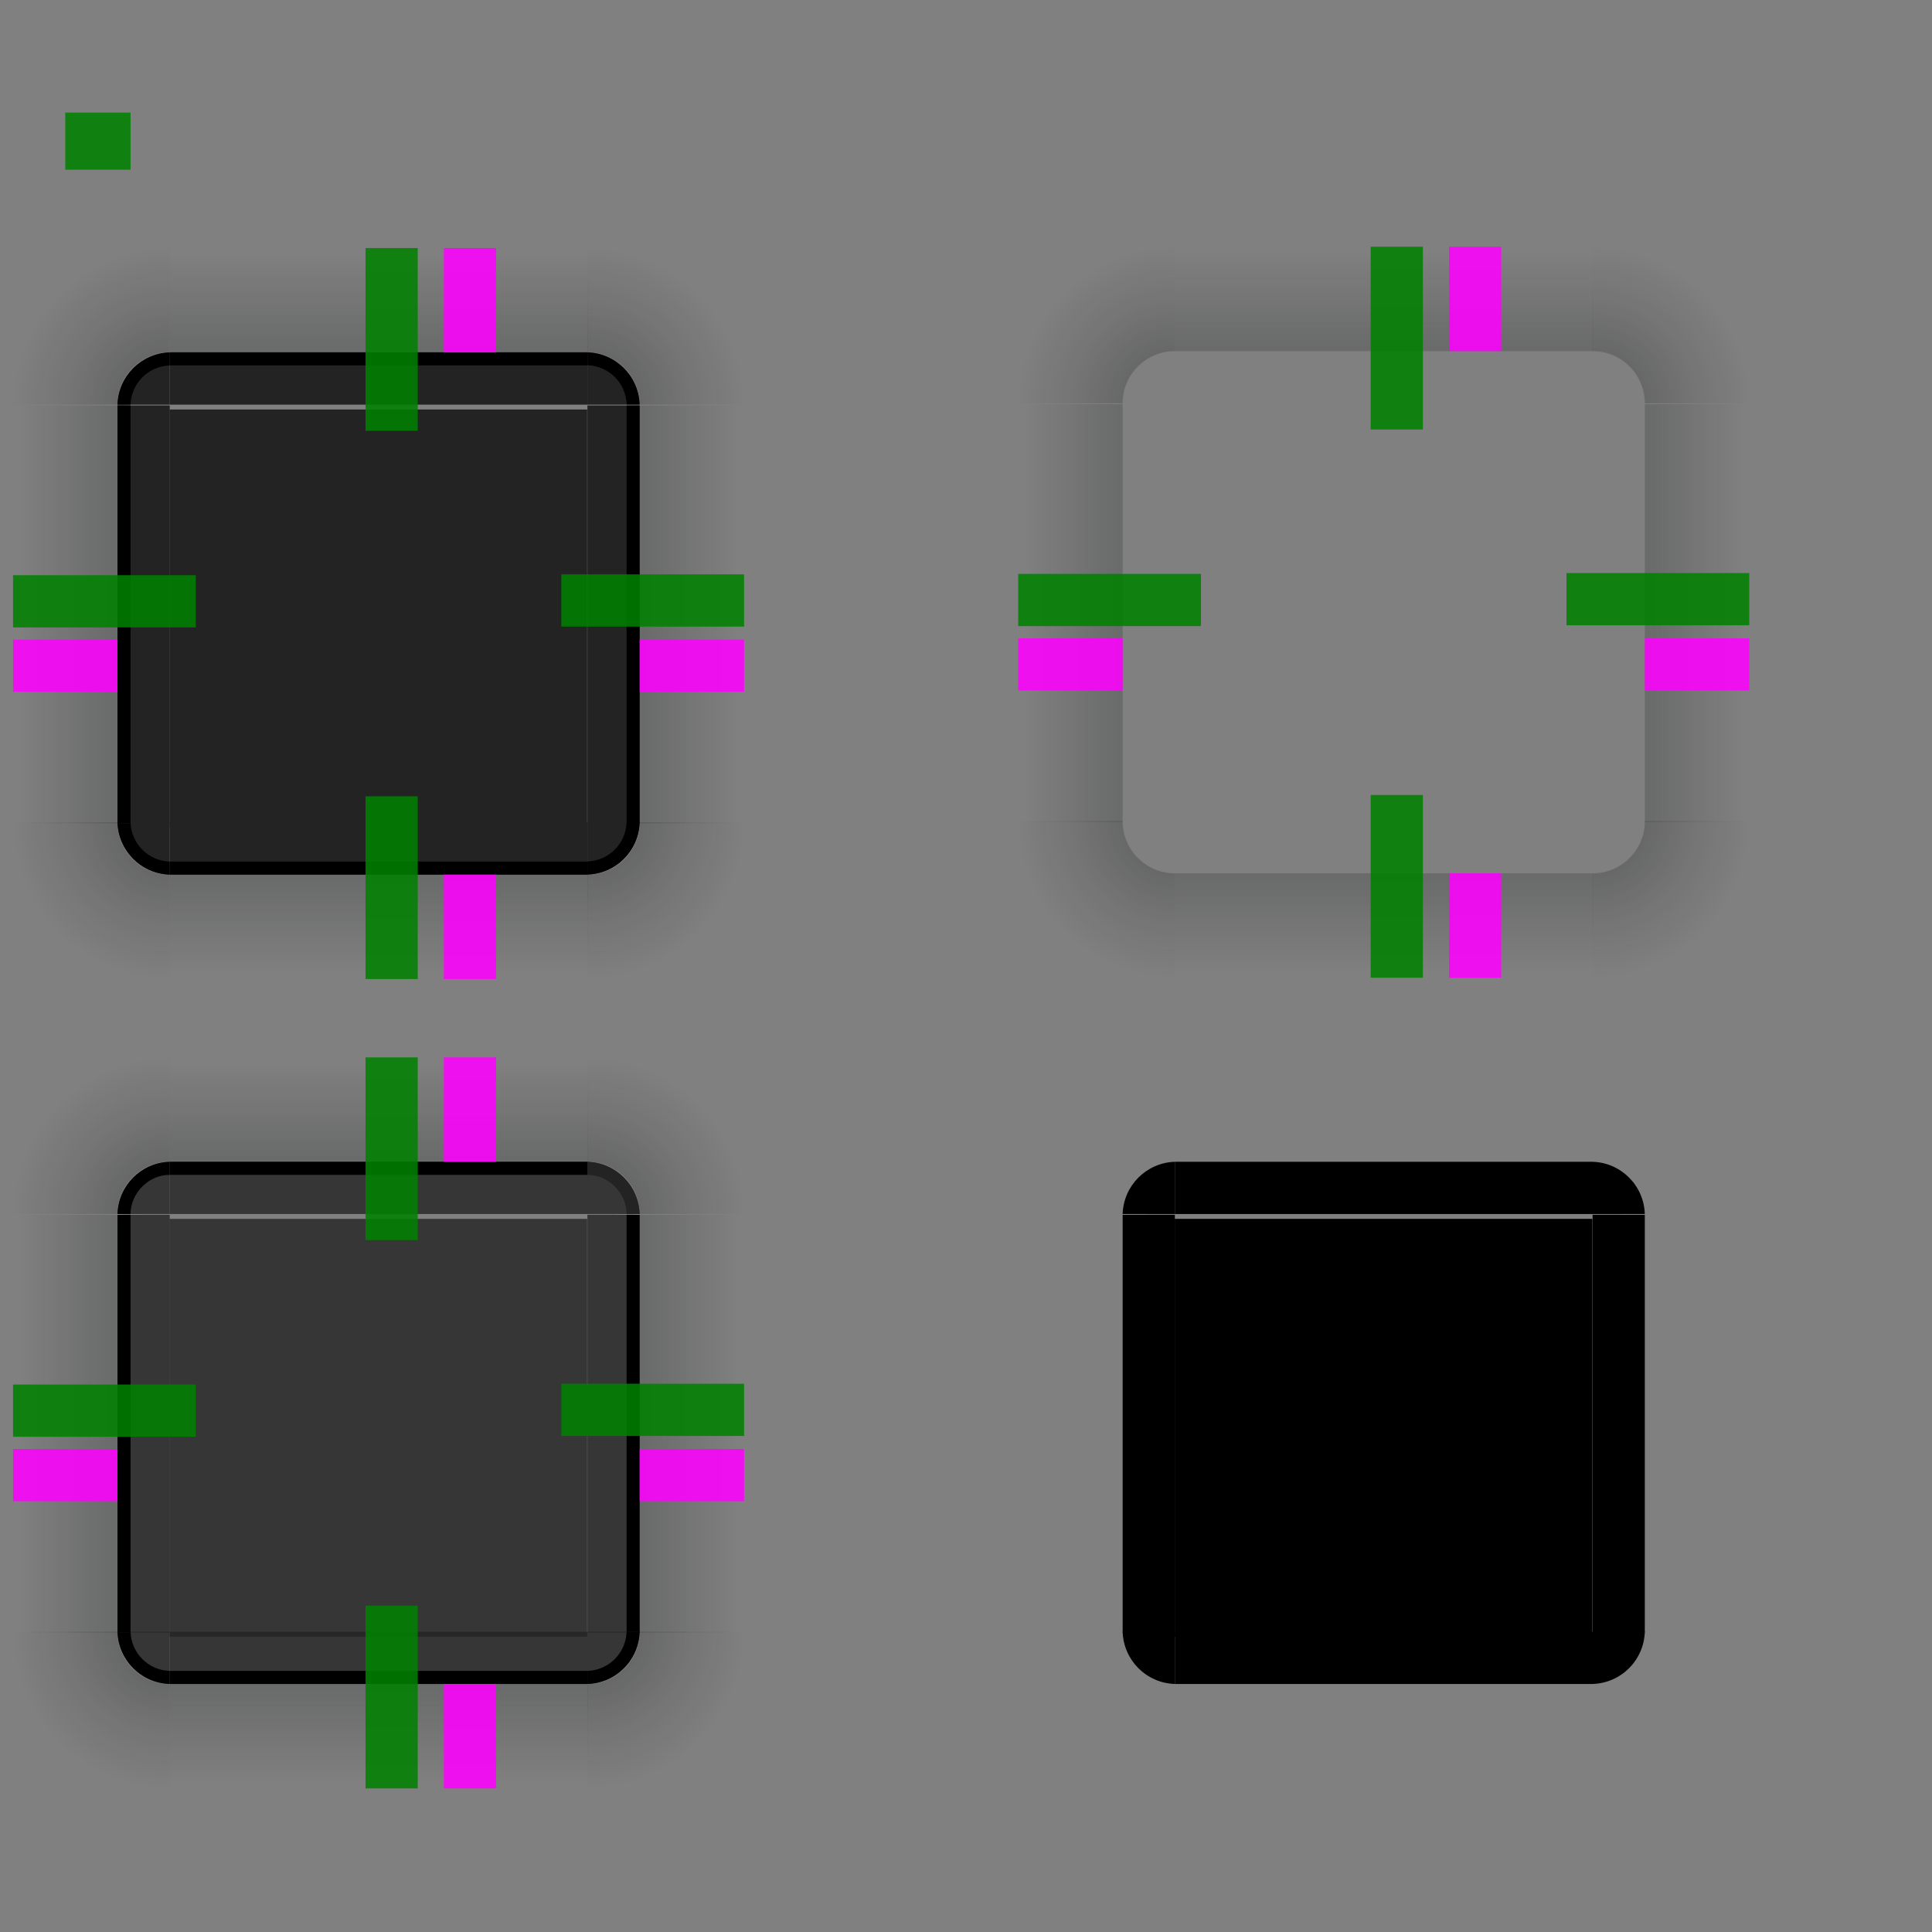 <?xml version="1.0" encoding="UTF-8" standalone="no"?>
<!-- Created with Inkscape (http://www.inkscape.org/) -->

<svg
   width="148"
   height="148"
   viewBox="0 0 148 148"
   version="1.1"
   id="svg4404"
   inkscape:version="1.2 (dc2aedaf03, 2022-05-15)"
   sodipodi:docname="background.svg"
   xmlns:inkscape="http://www.inkscape.org/namespaces/inkscape"
   xmlns:sodipodi="http://sodipodi.sourceforge.net/DTD/sodipodi-0.dtd"
   xmlns:xlink="http://www.w3.org/1999/xlink"
   xmlns="http://www.w3.org/2000/svg"
   xmlns:svg="http://www.w3.org/2000/svg">
  <rect x="0" y="0" width="148" height="148" fill="#808080" stroke="none"/>
  <sodipodi:namedview
     id="namedview4406"
     pagecolor="#ffffff"
     bordercolor="#000000"
     borderopacity="0.25"
     inkscape:showpageshadow="2"
     inkscape:pageopacity="0.0"
     inkscape:pagecheckerboard="0"
     inkscape:deskcolor="#d1d1d1"
     inkscape:document-units="px"
     showgrid="false"
     inkscape:zoom="16"
     inkscape:cx="28.46875"
     inkscape:cy="67.65625"
     inkscape:window-width="1920"
     inkscape:window-height="1006"
     inkscape:window-x="0"
     inkscape:window-y="0"
     inkscape:window-maximized="1"
     inkscape:current-layer="bottom" />
  <defs
     id="defs4401">
    <linearGradient
       gradientTransform="matrix(1.813,0,0,0.5,-86.626,10.5)"
       y2="225.513"
       x2="65"
       y1="233"
       x1="65"
       gradientUnits="userSpaceOnUse"
       id="linearGradient3908"
       xlink:href="#linearGradient3809-7"
       inkscape:collect="always" />
    <linearGradient
       id="linearGradient3809-7">
      <stop
         id="stop3811-0"
         offset="0"
         style="stop-color:#232629;stop-opacity:0.239;" />
      <stop
         style="stop-color:#111314;stop-opacity:0.098;"
         offset="0.5"
         id="stop3817-7" />
      <stop
         id="stop3815-7"
         offset="1"
         style="stop-color:#000000;stop-opacity:0;" />
    </linearGradient>
    <linearGradient
       gradientTransform="matrix(0.406,0,0,0.5,-162.313,-180.5)"
       y2="225.513"
       x2="65"
       y1="233"
       x1="65"
       gradientUnits="userSpaceOnUse"
       id="linearGradient3982"
       xlink:href="#linearGradient3809-7"
       inkscape:collect="always" />
    <linearGradient
       gradientTransform="matrix(1.813,0,0,0.5,-86.626,-260.5)"
       y2="225.513"
       x2="65"
       y1="233"
       x1="65"
       gradientUnits="userSpaceOnUse"
       id="linearGradient4019"
       xlink:href="#linearGradient3809-7"
       inkscape:collect="always" />
    <radialGradient
       r="6"
       fy="238"
       fx="50"
       cy="238"
       cx="50"
       gradientTransform="matrix(0,2,2,0,-418,-9.999)"
       gradientUnits="userSpaceOnUse"
       id="radialGradient4137"
       xlink:href="#linearGradient3828-4"
       inkscape:collect="always" />
    <linearGradient
       id="linearGradient3828-4">
      <stop
         id="stop3830-4"
         offset="0"
         style="stop-color:#232629;stop-opacity:0.239" />
      <stop
         style="stop-color:#1a1c1e;stop-opacity:0.239"
         offset="0.33"
         id="stop3836-3" />
      <stop
         style="stop-color:#111314;stop-opacity:0.098"
         offset="0.66"
         id="stop3832-8" />
      <stop
         id="stop3834-9"
         offset="1"
         style="stop-color:#000000;stop-opacity:0;" />
    </linearGradient>
    <radialGradient
       r="6"
       fy="238"
       fx="50"
       cy="238"
       cx="50"
       gradientTransform="rotate(-90,-27.5,206.5)"
       gradientUnits="userSpaceOnUse"
       id="radialGradient4057"
       xlink:href="#linearGradient3828-4"
       inkscape:collect="always" />
    <radialGradient
       r="6"
       fy="238"
       fx="50"
       cy="238"
       cx="50"
       gradientTransform="rotate(-90,-27.5,206.5)"
       gradientUnits="userSpaceOnUse"
       id="radialGradient4097"
       xlink:href="#linearGradient3828-4"
       inkscape:collect="always" />
    <linearGradient
       gradientTransform="matrix(0.406,0,0,0.5,-162.313,-180.5)"
       y2="225.513"
       x2="65"
       y1="233"
       x1="65"
       gradientUnits="userSpaceOnUse"
       id="linearGradient3945"
       xlink:href="#linearGradient3809-7"
       inkscape:collect="always" />
    <radialGradient
       r="6"
       fy="238"
       fx="50"
       cy="238"
       cx="50"
       gradientTransform="matrix(0,2,2,0,-418,-9.999)"
       gradientUnits="userSpaceOnUse"
       id="radialGradient4177"
       xlink:href="#linearGradient3828-4"
       inkscape:collect="always" />
    <radialGradient
       inkscape:collect="always"
       xlink:href="#linearGradient3828-4"
       id="radialGradient1024"
       gradientUnits="userSpaceOnUse"
       gradientTransform="matrix(0,2,2,0,-418,-9.999)"
       cx="50"
       cy="238"
       fx="50"
       fy="238"
       r="6" />
    <radialGradient
       inkscape:collect="always"
       xlink:href="#linearGradient3828-4"
       id="radialGradient1026"
       gradientUnits="userSpaceOnUse"
       gradientTransform="rotate(-90,-27.5,206.5)"
       cx="50"
       cy="238"
       fx="50"
       fy="238"
       r="6" />
    <radialGradient
       inkscape:collect="always"
       xlink:href="#linearGradient3828-4"
       id="radialGradient1028"
       gradientUnits="userSpaceOnUse"
       gradientTransform="rotate(-90,-27.5,206.5)"
       cx="50"
       cy="238"
       fx="50"
       fy="238"
       r="6" />
    <radialGradient
       inkscape:collect="always"
       xlink:href="#linearGradient3828-4"
       id="radialGradient1032"
       gradientUnits="userSpaceOnUse"
       gradientTransform="matrix(0,2,2,0,-418,-9.999)"
       cx="50"
       cy="238"
       fx="50"
       fy="238"
       r="6" />
    <radialGradient
       inkscape:collect="always"
       xlink:href="#linearGradient3828-4"
       id="radialGradient1078"
       gradientUnits="userSpaceOnUse"
       gradientTransform="matrix(0,2,2,0,-418,-9.999)"
       cx="50"
       cy="238"
       fx="50"
       fy="238"
       r="6" />
    <radialGradient
       inkscape:collect="always"
       xlink:href="#linearGradient3828-4"
       id="radialGradient1080"
       gradientUnits="userSpaceOnUse"
       gradientTransform="rotate(-90,-27.5,206.5)"
       cx="50"
       cy="238"
       fx="50"
       fy="238"
       r="6" />
    <radialGradient
       inkscape:collect="always"
       xlink:href="#linearGradient3828-4"
       id="radialGradient1082"
       gradientUnits="userSpaceOnUse"
       gradientTransform="rotate(-90,-27.5,206.5)"
       cx="50"
       cy="238"
       fx="50"
       fy="238"
       r="6" />
    <radialGradient
       inkscape:collect="always"
       xlink:href="#linearGradient3828-4"
       id="radialGradient1086"
       gradientUnits="userSpaceOnUse"
       gradientTransform="matrix(0,2,2,0,-418,-9.999)"
       cx="50"
       cy="238"
       fx="50"
       fy="238"
       r="6" />
    <linearGradient
       inkscape:collect="always"
       xlink:href="#linearGradient3809-7"
       id="linearGradient5270"
       gradientUnits="userSpaceOnUse"
       gradientTransform="matrix(1.813,0,0,0.5,-86.626,10.5)"
       x1="65"
       y1="233"
       x2="65"
       y2="225.513" />
    <linearGradient
       inkscape:collect="always"
       xlink:href="#linearGradient3809-7"
       id="linearGradient5272"
       gradientUnits="userSpaceOnUse"
       gradientTransform="matrix(0.406,0,0,0.5,-162.313,-180.5)"
       x1="65"
       y1="233"
       x2="65"
       y2="225.513" />
    <linearGradient
       inkscape:collect="always"
       xlink:href="#linearGradient3809-7"
       id="linearGradient5274"
       gradientUnits="userSpaceOnUse"
       gradientTransform="matrix(1.813,0,0,0.5,-86.626,-260.5)"
       x1="65"
       y1="233"
       x2="65"
       y2="225.513" />
    <linearGradient
       inkscape:collect="always"
       xlink:href="#linearGradient3809-7"
       id="linearGradient5276"
       gradientUnits="userSpaceOnUse"
       gradientTransform="matrix(0.406,0,0,0.5,-162.313,-180.5)"
       x1="65"
       y1="233"
       x2="65"
       y2="225.513" />
    <linearGradient
       inkscape:collect="always"
       xlink:href="#linearGradient3809-7"
       id="linearGradient5278"
       gradientUnits="userSpaceOnUse"
       gradientTransform="matrix(1.813,0,0,0.5,-86.626,10.5)"
       x1="65"
       y1="233"
       x2="65"
       y2="225.513" />
    <linearGradient
       inkscape:collect="always"
       xlink:href="#linearGradient3809-7"
       id="linearGradient5280"
       gradientUnits="userSpaceOnUse"
       gradientTransform="matrix(0.406,0,0,0.5,-162.313,-180.5)"
       x1="65"
       y1="233"
       x2="65"
       y2="225.513" />
    <linearGradient
       inkscape:collect="always"
       xlink:href="#linearGradient3809-7"
       id="linearGradient5282"
       gradientUnits="userSpaceOnUse"
       gradientTransform="matrix(1.813,0,0,0.5,-86.626,-260.5)"
       x1="65"
       y1="233"
       x2="65"
       y2="225.513" />
    <linearGradient
       inkscape:collect="always"
       xlink:href="#linearGradient3809-7"
       id="linearGradient5284"
       gradientUnits="userSpaceOnUse"
       gradientTransform="matrix(0.406,0,0,0.5,-162.313,-180.5)"
       x1="65"
       y1="233"
       x2="65"
       y2="225.513" />
  </defs>
  <rect
     y="8.625"
     x="5"
     height="4.375"
     width="5"
     id="hint-stretch-borders"
     style="opacity:0.875;fill:#008000;fill-opacity:1;stroke:none;stroke-width:0;stroke-miterlimit:4;stroke-dasharray:none;stroke-opacity:1" />
  <g
     id="top"
     transform="matrix(0.552,0,0,2,10.794,-227.001)">
    <path
       inkscape:connector-curvature="0"
       id="path2667"
       d="M 4,127 V 129 h 58 v -2 c -0.022,-6.7e-4 -0.041,0 -0.062,0 H 4.062 c -0.022,0 -0.041,-6.7e-4 -0.062,0 z"
       style="color:#232323;opacity:1;fill:currentColor;stroke-width:1"
       class="ColorScheme-Background" />
    <path
       d="m 3.999,126.995 v 0.5 H 61.999 v -0.5 c -0.022,-1.6e-4 -0.041,0 -0.062,0 H 4.062 c -0.022,0 -0.041,-1.6e-4 -0.062,0 z"
       style="opacity:1;fill:#000000;fill-opacity:1;fill-rule:nonzero;stroke:none;stroke-width:0.952"
       id="path7797" />
    <rect
       y="123"
       x="3.999"
       height="4"
       width="58"
       id="rect3800-4"
       style="fill:url(#linearGradient5270);fill-opacity:1;stroke:none" />
  </g>
  <g
     id="right"
     transform="matrix(2,0,0,2.462,-79,-286.539)">
    <path
       inkscape:connector-curvature="0"
       id="path2679"
       d="m 62,129 v 13 h 2 c 6.68e-4,-0.022 0,-0.041 0,-0.062 v -12.875 c 0,-0.022 6.68e-4,-0.041 0,-0.062 z"
       style="color:#232323;opacity:1;fill:currentColor;stroke-width:1"
       class="ColorScheme-Background" />
    <path
       d="m 63.5,129 v 13 h 0.5 c 1.68e-4,-0.022 0,-0.041 0,-0.062 v -12.875 c 0,-0.022 1.68e-4,-0.041 0,-0.062 z"
       style="opacity:1;fill:#000000;fill-opacity:1;fill-rule:nonzero;stroke:none;stroke-width:0.451"
       id="path9237" />
    <rect
       transform="matrix(0,-1,-1,0,0,0)"
       y="-68"
       x="-142"
       height="4"
       width="13"
       id="rect3862-6"
       style="fill:url(#linearGradient5272);fill-opacity:1;stroke:none" />
  </g>
  <g
     id="bottom"
     transform="matrix(0.552,0,0,2,10.794,-221.001)">
    <path
       inkscape:connector-curvature="0"
       id="path2691"
       d="M 4,142 V 144 c 0.022,6.7e-4 0.041,0 0.062,0 h 57.875 c 0.022,0 0.041,6.7e-4 0.062,0 v -2 z"
       style="color:#232323;opacity:1;fill:currentColor;stroke-width:1"
       class="ColorScheme-Background" />
    <path
       d="m 4,143.5 v 0.5 c 0.022,1.7e-4 0.041,0 0.062,0 h 57.875 c 0.022,0 0.041,1.7e-4 0.062,0 v -0.5 z"
       style="opacity:1;fill:#000000;fill-opacity:1;fill-rule:nonzero;stroke:none;stroke-width:0.952"
       id="path9265" />
    <rect
       transform="scale(1,-1)"
       style="fill:url(#linearGradient5274);fill-opacity:1;stroke:none"
       id="rect3880-4"
       width="58"
       height="4"
       x="3.999"
       y="-148" />
  </g>
  <g
     transform="translate(-45,-27.001)"
     id="bottomleft">
    <path
       inkscape:connector-curvature="0"
       id="path2697"
       d="m 54,90 c 0.067,2.183 1.817,3.933 4,4 v -4 z"
       style="color:#232323;opacity:1;fill:currentColor"
       class="ColorScheme-Background" />
    <path
       d="m 54,90 c 0.067,2.183 1.817,3.933 4,4 v -1 c -1.637,-0.05 -2.95,-1.363 -3,-3 z"
       style="opacity:1;fill:#000000;fill-opacity:1;fill-rule:nonzero;stroke:none"
       id="path9194" />
    <path
       inkscape:transform-center-y="5"
       inkscape:transform-center-x="5"
       inkscape:connector-curvature="0"
       id="shadow-bottomleft-9"
       d="M 46,102.001 V 90.001 h 8 c 0,2.209 1.791,4 4,4 v 8 z"
       style="fill:url(#radialGradient4137);fill-opacity:1;stroke:none"
       inkscape:label="#path3870" />
  </g>
  <g
     transform="matrix(0.744,0,0,2.464,-31.651,-13.344)"
     id="center">
    <g
       transform="matrix(0.344,0,0,0.812,3.584,-783.884)"
       id="toolbutton-pressed-center">
      <path
         inkscape:connector-curvature="0"
         id="path11378"
         d="m 164,987.723 v 16 h 125 v -16 z"
         style="color:#232323;opacity:1;fill:currentColor"
         class="ColorScheme-Background" />
    </g>
  </g>
  <g
     transform="matrix(-2,0,0,2,53,-227.001)"
     id="topright">
    <path
       inkscape:connector-curvature="0"
       style="color:#232323;opacity:1;fill:currentColor"
       d="m 4,127 c -1.091,0.034 -1.966,0.909 -2,2 h 2 z"
       id="path5336"
       class="ColorScheme-Background" />
    <path
       inkscape:connector-curvature="0"
       style="opacity:0.2;fill:#ffffff;fill-opacity:0.902;fill-rule:nonzero;stroke:none"
       d="m -12,12 c -2.183,0.067 -3.933,1.817 -4,4 h 1 c 0,-1.562 1.344,-3 3,-3 z"
       transform="matrix(0.5,0,0,0.5,10,121)"
       id="path5338"
       sodipodi:nodetypes="ccccc" />
    <path
       d="m 4,126.995 c -1.091,0.034 -1.966,0.909 -2,2 h 0.5 c 0.025,-0.819 0.681,-1.475 1.5,-1.5 z"
       style="color:#ffffff;fill:#000000;fill-opacity:1;stroke-width:0.25"
       id="path9138"
       sodipodi:nodetypes="ccccc" />
    <path
       inkscape:transform-center-y="-2.5"
       inkscape:transform-center-x="2.5"
       inkscape:connector-curvature="0"
       id="shadow-topright-0"
       d="m -2,123 v 6 h 4 c 0,-1.105 0.895,-2 2,-2 v -4 z"
       style="fill:url(#radialGradient4057);fill-opacity:1;stroke:none"
       inkscape:label="#path3838" />
  </g>
  <rect
     y="19"
     x="28"
     height="14"
     width="4"
     id="hint-top-margin"
     style="opacity:0.875;fill:#008000;fill-opacity:1;stroke:none" />
  <rect
     style="opacity:0.875;fill:#008000;fill-opacity:1;stroke:none"
     id="hint-bottom-margin"
     width="4"
     height="14"
     x="28"
     y="61" />
  <rect
     y="44"
     x="43"
     height="4"
     width="14"
     id="hint-right-margin"
     style="opacity:0.875;fill:#008000;fill-opacity:1;stroke:none" />
  <g
     id="topleft"
     transform="matrix(2,0,0,2,5,-227.001)">
    <path
       inkscape:connector-curvature="0"
       id="path4234"
       d="m 4,127 c -1.091,0.034 -1.966,0.909 -2,2 h 2 z"
       style="color:#232323;opacity:1;fill:currentColor"
       class="ColorScheme-Background"
       sodipodi:nodetypes="cccc" />
    <path
       id="path8285"
       style="color:#ffffff;fill:#000000;fill-opacity:1;stroke-width:0.5"
       d="m 4,127 c -1.091,0.034 -1.966,0.909 -2,2 h 0.5 c 0.025,-0.819 0.681,-1.475 1.5,-1.5 z"
       sodipodi:nodetypes="ccccc" />
    <path
       style="fill:url(#radialGradient4097);fill-opacity:1;stroke:none"
       d="m -2,123 v 6 h 4 c 0,-1.105 0.895,-2 2,-2 v -4 z"
       id="shadow-topleft-2"
       inkscape:connector-curvature="0"
       inkscape:transform-center-x="2.4999995"
       inkscape:transform-center-y="-2.5"
       inkscape:label="#rect3045" />
  </g>
  <g
     transform="matrix(-2,0,0,2.462,137.001,-286.539)"
     id="left">
    <path
       inkscape:connector-curvature="0"
       style="color:#232323;opacity:1;fill:currentColor;stroke-width:1"
       d="m 62,129 v 13 H 64 c 6.68e-4,-0.022 0,-0.041 0,-0.062 v -12.875 c 0,-0.022 6.68e-4,-0.041 0,-0.062 z"
       id="path4246"
       class="ColorScheme-Background" />
    <path
       d="m 64,128.996 v 13 h -0.5 c -1.67e-4,-0.022 0,-0.041 0,-0.062 v -12.875 c 0,-0.022 -1.67e-4,-0.041 0,-0.062 z"
       style="opacity:1;fill:#000000;fill-opacity:1;fill-rule:nonzero;stroke:none;stroke-width:0.451"
       id="path8384" />
    <rect
       transform="matrix(0,-1,-1,0,0,0)"
       style="fill:url(#linearGradient5276);fill-opacity:1;stroke:none"
       id="rect3844-2"
       width="13"
       height="4"
       x="-142"
       y="-68" />
  </g>
  <g
     transform="matrix(-1,0,0,1,103,-27.001)"
     id="bottomright">
    <path
       inkscape:connector-curvature="0"
       style="color:#232323;opacity:1;fill:currentColor"
       d="m 54,90 c 0.067,2.183 1.817,3.933 4,4 v -4 z"
       id="path4279"
       class="ColorScheme-Background" />
    <path
       d="m 58,93.991 c -2.183,-0.067 -3.933,-1.817 -4,-4 h 1 c 0.05,1.637 1.363,2.95 3,3 z"
       style="fill:#000000;fill-opacity:1;stroke-width:0.25"
       id="path9166" />
    <path
       style="fill:url(#radialGradient4177);fill-opacity:1;stroke:none"
       d="M 46,102.001 V 90.001 h 8 c 0,2.209 1.791,4 4,4 v 8 z"
       id="shadow-bottomright-2"
       inkscape:connector-curvature="0"
       inkscape:transform-center-x="5"
       inkscape:transform-center-y="5"
       inkscape:label="#path3874" />
  </g>
  <rect
     style="opacity:0.875;fill:#008000;fill-opacity:1;stroke:none"
     id="hint-left-margin"
     width="14"
     height="4"
     x="1"
     y="44.062" />
  <rect
     style="opacity:0.875;fill:#ff00ff;fill-opacity:1;stroke:none;stroke-width:0.756"
     id="hint-right-inset"
     width="8"
     height="4"
     x="49"
     y="49" />
  <rect
     y="49"
     x="1"
     height="4"
     width="8"
     id="hint-left-inset"
     style="opacity:0.875;fill:#ff00ff;fill-opacity:1;stroke:none;stroke-width:0.756" />
  <rect
     style="opacity:0.875;fill:#ff00ff;fill-opacity:1;stroke:none;stroke-width:0.756"
     id="hint-top-inset"
     width="4"
     height="8"
     x="34"
     y="19" />
  <rect
     y="67"
     x="34"
     height="8"
     width="4"
     id="hint-bottom-inset"
     style="opacity:0.875;fill:#ff00ff;fill-opacity:1;stroke:none;stroke-width:0.756" />
  <g
     transform="matrix(0.552,0,0,2,87.793,-165.001)"
     id="blurred-mask-top">
    <path
       class="ColorScheme-Background"
       style="color:#ffffff;fill:#000000;fill-opacity:1;stroke-width:1"
       d="M 4,127 V 129 h 58 v -2 c -0.022,-6.7e-4 -0.041,0 -0.062,0 H 4.062 c -0.022,0 -0.041,-6.7e-4 -0.062,0 z"
       id="path973"
       inkscape:connector-curvature="0" />
    <rect
       style="fill:none;fill-opacity:0.239;stroke:none"
       id="rect977"
       width="58"
       height="4"
       x="3.999"
       y="123" />
  </g>
  <g
     transform="matrix(2,0,0,2.462,-2,-224.539)"
     id="blurred-mask-right">
    <path
       class="ColorScheme-Background"
       style="color:#ffffff;fill:#000000;fill-opacity:1;stroke-width:1"
       d="m 62,129 v 13 h 2 c 6.68e-4,-0.022 0,-0.041 0,-0.062 v -12.875 c 0,-0.022 6.68e-4,-0.041 0,-0.062 z"
       id="path981"
       inkscape:connector-curvature="0" />
    <rect
       style="fill:none;fill-opacity:1;stroke:none"
       id="rect985"
       width="13"
       height="4"
       x="-142"
       y="-68"
       transform="matrix(0,-1,-1,0,0,0)" />
  </g>
  <g
     transform="matrix(0.552,0,0,2,87.793,-159.001)"
     id="blurred-mask-bottom">
    <path
       class="ColorScheme-Background"
       style="color:#ffffff;fill:#000000;fill-opacity:1;stroke-width:1"
       d="M 4,142 V 144 c 0.022,6.7e-4 0.041,0 0.062,0 h 57.875 c 0.022,0 0.041,6.7e-4 0.062,0 v -2 z"
       id="path989"
       inkscape:connector-curvature="0" />
    <rect
       y="-148"
       x="3.999"
       height="4"
       width="58"
       id="rect993"
       style="fill:none;fill-opacity:1;stroke:none"
       transform="scale(1,-1)" />
  </g>
  <g
     id="blurred-mask-bottomleft"
     transform="translate(32,34.999)">
    <path
       class="ColorScheme-Background"
       style="color:#ffffff;fill:#000000;fill-opacity:1"
       d="m 54,90 c 0.067,2.183 1.817,3.933 4,4 v -4 z"
       id="path997"
       inkscape:connector-curvature="0" />
    <path
       inkscape:label="#path3870"
       style="fill:none;fill-opacity:1;stroke:none"
       d="M 46,102.001 V 90.001 h 8 c 0,2.209 1.791,4 4,4 v 8 z"
       id="path1001"
       inkscape:connector-curvature="0"
       inkscape:transform-center-x="5"
       inkscape:transform-center-y="5" />
  </g>
  <g
     id="blurred-mask-center"
     transform="matrix(0.744,0,0,2.464,45.349,48.656)">
    <g
       id="g1007"
       transform="matrix(0.344,0,0,0.812,3.584,-783.884)">
      <path
         class="ColorScheme-Background"
         style="color:#ffffff;fill:#000000;fill-opacity:1"
         d="m 164,987.723 v 16 h 125 v -16 z"
         id="path1005"
         inkscape:connector-curvature="0" />
    </g>
  </g>
  <g
     id="blurred-mask-topright"
     transform="matrix(-2,0,0,2,130,-165.001)">
    <path
       class="ColorScheme-Background"
       id="path1011"
       d="m 4,127 c -1.091,0.034 -1.966,0.909 -2,2 h 2 z"
       style="color:#ffffff;fill:#000000;fill-opacity:1"
       inkscape:connector-curvature="0" />
    <path
       inkscape:label="#path3838"
       style="fill:none;fill-opacity:1;stroke:none"
       d="m -2,123 v 6 h 4 c 0,-1.105 0.895,-2 2,-2 v -4 z"
       id="path1015"
       inkscape:connector-curvature="0"
       inkscape:transform-center-x="2.5"
       inkscape:transform-center-y="-2.5" />
  </g>
  <g
     transform="matrix(2,0,0,2,82,-165.001)"
     id="blurred-mask-topleft">
    <path
       class="ColorScheme-Background"
       style="color:#ffffff;fill:#000000;fill-opacity:1"
       d="m 4,127 c -1.091,0.034 -1.966,0.909 -2,2 h 2 z"
       id="path1025"
       inkscape:connector-curvature="0" />
    <path
       inkscape:label="#rect3045"
       inkscape:transform-center-y="-2.5"
       inkscape:transform-center-x="2.4999995"
       inkscape:connector-curvature="0"
       id="path1029"
       d="m -2,123 v 6 h 4 c 0,-1.105 0.895,-2 2,-2 v -4 z"
       style="fill:none;fill-opacity:1;stroke:none" />
  </g>
  <g
     id="blurred-mask-left"
     transform="matrix(-2,0,0,2.462,214,-224.539)">
    <path
       class="ColorScheme-Background"
       id="path1033"
       d="m 62,129 v 13 H 64 c 6.68e-4,-0.022 0,-0.041 0,-0.062 v -12.875 c 0,-0.022 6.68e-4,-0.041 0,-0.062 z"
       style="color:#ffffff;fill:#000000;fill-opacity:1;stroke-width:1"
       inkscape:connector-curvature="0" />
    <rect
       y="-68"
       x="-142"
       height="4"
       width="13"
       id="rect1037"
       style="fill:none;fill-opacity:1;stroke:none"
       transform="matrix(0,-1,-1,0,0,0)" />
  </g>
  <g
     id="blurred-mask-bottomright"
     transform="matrix(-1,0,0,1,180,34.999)">
    <path
       class="ColorScheme-Background"
       id="path1041"
       d="m 54,90 c 0.067,2.183 1.817,3.933 4,4 v -4 z"
       style="color:#ffffff;fill:#000000;fill-opacity:1"
       inkscape:connector-curvature="0" />
    <path
       inkscape:label="#path3874"
       inkscape:transform-center-y="5"
       inkscape:transform-center-x="5"
       inkscape:connector-curvature="0"
       id="path1045"
       d="M 46,102.001 V 90.001 h 8 c 0,2.209 1.791,4 4,4 v 8 z"
       style="fill:none;fill-opacity:1;stroke:none" />
  </g>
  <g
     id="blurred-top"
     transform="matrix(0.552,0,0,2,10.794,-165.001)">
    <path
       inkscape:connector-curvature="0"
       id="path932"
       d="M 4,127 V 129 h 58 v -2 c -0.022,-6.7e-4 -0.041,0 -0.062,0 H 4.062 c -0.022,0 -0.041,-6.7e-4 -0.062,0 z"
       style="color:#232323;opacity:0.8;fill:currentColor;stroke-width:1"
       class="ColorScheme-Background" />
    <path
       inkscape:connector-curvature="0"
       style="fill:#000000;fill-opacity:1;fill-rule:nonzero;stroke:none"
       d="M 4,127 V 127.5 h 58 v -0.5 c -0.022,-1.6e-4 -0.041,0 -0.062,0 H 4.062 c -0.022,0 -0.041,-1.6e-4 -0.062,0 z"
       id="path934" />
    <rect
       y="123"
       x="3.999"
       height="4"
       width="58"
       id="rect936"
       style="fill:url(#linearGradient5278);fill-opacity:1;stroke:none" />
  </g>
  <g
     id="blurred-right"
     transform="matrix(2,0,0,2.462,-79,-224.539)">
    <path
       inkscape:connector-curvature="0"
       id="path940"
       d="m 62,129 v 13 h 2 c 6.68e-4,-0.022 0,-0.041 0,-0.062 v -12.875 c 0,-0.022 6.68e-4,-0.041 0,-0.062 z"
       style="color:#232323;opacity:0.8;fill:currentColor;stroke-width:1"
       class="ColorScheme-Background" />
    <path
       inkscape:connector-curvature="0"
       style="opacity:1;fill:#000000;fill-opacity:1;fill-rule:nonzero;stroke:none"
       d="m 63.5,129 v 13 h 0.5 c 1.67e-4,-0.022 0,-0.041 0,-0.062 v -12.875 c 0,-0.022 1.67e-4,-0.041 0,-0.062 z"
       id="path942" />
    <rect
       transform="matrix(0,-1,-1,0,0,0)"
       y="-68"
       x="-142"
       height="4"
       width="13"
       id="rect944"
       style="fill:url(#linearGradient5280);fill-opacity:1;stroke:none" />
  </g>
  <g
     id="blurred-bottom"
     transform="matrix(0.552,0,0,2,10.794,-159.001)">
    <path
       inkscape:connector-curvature="0"
       id="path948"
       d="M 4,142 V 144 c 0.022,6.7e-4 0.041,0 0.062,0 h 57.875 c 0.022,0 0.041,6.7e-4 0.062,0 v -2 z"
       style="color:#232323;opacity:0.8;fill:currentColor;stroke-width:1"
       class="ColorScheme-Background" />
    <path
       inkscape:connector-curvature="0"
       style="opacity:1;fill:#000000;fill-opacity:1;fill-rule:nonzero;stroke:none"
       d="m 4,143.5 v 0.5 c 0.022,1.7e-4 0.041,0 0.062,0 h 57.875 c 0.022,0 0.041,1.7e-4 0.062,0 v -0.5 z"
       id="path950" />
    <rect
       transform="scale(1,-1)"
       style="fill:url(#linearGradient5282);fill-opacity:1;stroke:none"
       id="rect952"
       width="58"
       height="4"
       x="3.999"
       y="-148" />
  </g>
  <g
     transform="translate(-45,34.999)"
     id="blurred-bottomleft">
    <path
       inkscape:connector-curvature="0"
       id="path956"
       d="m 54,90 c 0.067,2.183 1.817,3.933 4,4 v -4 z"
       style="color:#232323;opacity:0.8;fill:currentColor"
       class="ColorScheme-Background" />
    <path
       style="opacity:1;fill:#000000;fill-opacity:1;fill-rule:nonzero;stroke:none"
       d="m 54,97 c 0.067,2.183 1.817,3.933 4,4 v -1 c -1.637,-0.05 -2.95,-1.363 -3,-3 z"
       transform="translate(0,-7)"
       id="path958"
       inkscape:connector-curvature="0" />
    <path
       inkscape:transform-center-y="5"
       inkscape:transform-center-x="5"
       inkscape:connector-curvature="0"
       id="path960"
       d="M 46,102.001 V 90.001 h 8 c 0,2.209 1.791,4 4,4 v 8 z"
       style="fill:url(#radialGradient1024);fill-opacity:1;stroke:none"
       inkscape:label="#path3870" />
  </g>
  <g
     transform="matrix(0.744,0,0,2.464,-31.651,48.656)"
     id="blurred-center">
    <g
       transform="matrix(0.344,0,0,0.812,3.584,-783.884)"
       id="g966">
      <path
         inkscape:connector-curvature="0"
         id="path964"
         d="m 164,987.723 v 16 h 125 v -16 z"
         style="color:#232323;opacity:0.8;fill:currentColor"
         class="ColorScheme-Background" />
    </g>
  </g>
  <g
     transform="matrix(-2,0,0,2,53,-165.001)"
     id="blurred-topright">
    <path
       inkscape:connector-curvature="0"
       style="color:#232323;opacity:0.8;fill:currentColor"
       d="m 4,127 c -1.091,0.034 -1.966,0.909 -2,2 h 2 z"
       id="path970"
       class="ColorScheme-Background" />
    <path
       inkscape:connector-curvature="0"
       style="opacity:1;fill:#232323;fill-opacity:1;fill-rule:nonzero;stroke:none"
       d="m -12,12 c -2.183,0.067 -3.933,1.817 -4,4 h 1 c 0,-1.562 1.344,-3 3,-3 z"
       transform="matrix(0.5,0,0,0.5,10,121)"
       id="path972"
       sodipodi:nodetypes="ccccc" />
    <path
       inkscape:transform-center-y="-2.5"
       inkscape:transform-center-x="2.5"
       inkscape:connector-curvature="0"
       id="path974"
       d="m -2,123 v 6 h 4 c 0,-1.105 0.895,-2 2,-2 v -4 z"
       style="fill:url(#radialGradient1026);fill-opacity:1;stroke:none"
       inkscape:label="#path3838" />
  </g>
  <rect
     y="81"
     x="28"
     height="14"
     width="4"
     id="blurred-hint-top-margin"
     style="opacity:0.875;fill:#008000;fill-opacity:1;stroke:none" />
  <rect
     style="opacity:0.875;fill:#008000;fill-opacity:1;stroke:none"
     id="blurred-hint-bottom-margin"
     width="4"
     height="14"
     x="28"
     y="123" />
  <rect
     y="106"
     x="43"
     height="4"
     width="14"
     id="blurred-hint-right-margin"
     style="opacity:0.875;fill:#008000;fill-opacity:1;stroke:none" />
  <g
     id="blurred-topleft"
     transform="matrix(2,0,0,2,5,-165.001)">
    <path
       inkscape:connector-curvature="0"
       id="path984"
       d="m 4,127 c -1.091,0.034 -1.966,0.909 -2,2 h 2 z"
       style="color:#232323;opacity:0.8;fill:currentColor"
       class="ColorScheme-Background" />
    <path
       inkscape:connector-curvature="0"
       sodipodi:nodetypes="ccccc"
       id="path986"
       transform="matrix(0.5,0,0,0.5,10,121)"
       d="m -12,12 c -2.183,0.067 -3.933,1.817 -4,4 h 1 c 0,-1.562 1.344,-3 3,-3 z"
       style="opacity:1;fill:#000000;fill-opacity:1;fill-rule:nonzero;stroke:none" />
    <path
       style="fill:url(#radialGradient1028);fill-opacity:1;stroke:none"
       d="m -2,123 v 6 h 4 c 0,-1.105 0.895,-2 2,-2 v -4 z"
       id="path988"
       inkscape:connector-curvature="0"
       inkscape:transform-center-x="2.4999995"
       inkscape:transform-center-y="-2.5"
       inkscape:label="#rect3045" />
  </g>
  <g
     transform="matrix(-2,0,0,2.462,137.001,-224.539)"
     id="blurred-left">
    <path
       inkscape:connector-curvature="0"
       style="color:#232323;opacity:0.8;fill:currentColor;stroke-width:1"
       d="m 62,129 v 13 H 64 c 6.68e-4,-0.022 0,-0.041 0,-0.062 v -12.875 c 0,-0.022 6.68e-4,-0.041 0,-0.062 z"
       id="path992"
       class="ColorScheme-Background" />
    <path
       inkscape:connector-curvature="0"
       id="path994"
       d="m 63.5,129 v 13 h 0.5 c 1.67e-4,-0.022 0,-0.041 0,-0.062 v -12.875 c 0,-0.022 1.67e-4,-0.041 0,-0.062 z"
       style="opacity:1;fill:#000000;fill-opacity:1;fill-rule:nonzero;stroke:none" />
    <rect
       transform="matrix(0,-1,-1,0,0,0)"
       style="fill:url(#linearGradient5284);fill-opacity:1;stroke:none"
       id="rect996"
       width="13"
       height="4"
       x="-142"
       y="-68" />
  </g>
  <g
     transform="matrix(-1,0,0,1,103,34.999)"
     id="blurred-bottomright">
    <path
       inkscape:connector-curvature="0"
       style="color:#232323;opacity:0.8;fill:currentColor"
       d="m 54,90 c 0.067,2.183 1.817,3.933 4,4 v -4 z"
       id="path1000"
       class="ColorScheme-Background" />
    <path
       style="opacity:1;fill:#000000;fill-opacity:1;fill-rule:nonzero;stroke:none"
       d="m 93,97 c -0.05,1.637 -1.363,2.95 -3,3 v 1 c 2.183,-0.067 3.933,-1.817 4,-4 z"
       transform="matrix(-1,0,0,1,148,-7)"
       id="path1002"
       inkscape:connector-curvature="0" />
    <path
       style="fill:url(#radialGradient1032);fill-opacity:1;stroke:none"
       d="M 46,102.001 V 90.001 h 8 c 0,2.209 1.791,4 4,4 v 8 z"
       id="path1004"
       inkscape:connector-curvature="0"
       inkscape:transform-center-x="5"
       inkscape:transform-center-y="5"
       inkscape:label="#path3874" />
  </g>
  <rect
     style="opacity:0.875;fill:#008000;fill-opacity:1;stroke:none"
     id="blurred-hint-left-margin"
     width="14"
     height="4"
     x="1"
     y="106.062" />
  <rect
     y="111"
     x="49"
     height="4"
     width="8"
     id="blurred-hint-right-inset"
     style="opacity:0.875;fill:#ff00ff;fill-opacity:1;stroke:none;stroke-width:0.756" />
  <rect
     style="opacity:0.875;fill:#ff00ff;fill-opacity:1;stroke:none;stroke-width:0.756"
     id="blurred-hint-left-inset"
     width="8"
     height="4"
     x="1"
     y="111" />
  <rect
     y="81"
     x="34"
     height="8"
     width="4"
     id="blurred-hint-top-inset"
     style="opacity:0.875;fill:#ff00ff;fill-opacity:1;stroke:none;stroke-width:0.756" />
  <rect
     style="opacity:0.875;fill:#ff00ff;fill-opacity:1;stroke:none;stroke-width:0.756"
     id="blurred-hint-bottom-inset"
     width="4"
     height="8"
     x="34"
     y="129" />
  <g
     id="shadow-top"
     transform="matrix(0.552,0,0,2,87.794,-227.101)">
    <path
       inkscape:connector-curvature="0"
       id="path983"
       d="M 4,127 V 129 h 58 v -2 c -0.022,-6.7e-4 -0.041,0 -0.062,0 H 4.062 c -0.022,0 -0.041,-6.7e-4 -0.062,0 z"
       style="color:#ffffff;opacity:1;fill:none;stroke-width:1"
       class="ColorScheme-Background" />
    <rect
       y="123"
       x="3.999"
       height="4"
       width="58"
       id="rect987"
       style="fill:url(#linearGradient3908);fill-opacity:1;stroke:none" />
  </g>
  <g
     id="shadow-right"
     transform="matrix(2,0,0,2.462,-2,-286.639)">
    <path
       inkscape:connector-curvature="0"
       id="path991"
       d="m 62,129 v 13 h 2 c 6.68e-4,-0.022 0,-0.041 0,-0.062 v -12.875 c 0,-0.022 6.68e-4,-0.041 0,-0.062 z"
       style="color:#ffffff;opacity:1;fill:none;stroke-width:1"
       class="ColorScheme-Background" />
    <rect
       transform="matrix(0,-1,-1,0,0,0)"
       y="-68"
       x="-142"
       height="4"
       width="13"
       id="rect995"
       style="fill:url(#linearGradient3982);fill-opacity:1;stroke:none" />
  </g>
  <g
     id="shadow-bottom"
     transform="matrix(0.552,0,0,2,87.794,-221.101)">
    <path
       inkscape:connector-curvature="0"
       id="path999"
       d="M 4,142 V 144 c 0.022,6.7e-4 0.041,0 0.062,0 h 57.875 c 0.022,0 0.041,6.7e-4 0.062,0 v -2 z"
       style="color:#ffffff;opacity:1;fill:none;stroke-width:1"
       class="ColorScheme-Background" />
    <rect
       transform="scale(1,-1)"
       style="fill:url(#linearGradient4019);fill-opacity:1;stroke:none"
       id="rect1005"
       width="58"
       height="4"
       x="3.999"
       y="-148" />
  </g>
  <g
     transform="translate(32,-27.101)"
     id="shadow-bottomleft">
    <path
       inkscape:connector-curvature="0"
       id="path1010"
       d="m 54,90 c 0.067,2.183 1.817,3.933 4,4 v -4 z"
       style="color:#ffffff;opacity:1;fill:none"
       class="ColorScheme-Background" />
    <path
       inkscape:transform-center-y="5"
       inkscape:transform-center-x="5"
       inkscape:connector-curvature="0"
       id="path1014"
       d="M 46,102.001 V 90.001 h 8 c 0,2.209 1.791,4 4,4 v 8 z"
       style="fill:url(#radialGradient1078);fill-opacity:1;stroke:none"
       inkscape:label="#path3870" />
  </g>
  <g
     transform="matrix(0.744,0,0,2.464,45.349,-13.444)"
     id="shadow-center">
    <g
       transform="matrix(0.344,0,0,0.812,3.584,-783.884)"
       id="g1020">
      <path
         inkscape:connector-curvature="0"
         id="path1018"
         d="m 164,987.723 v 16 h 125 v -16 z"
         style="color:#ffffff;opacity:1;fill:none"
         class="ColorScheme-Background" />
    </g>
  </g>
  <g
     transform="matrix(-2,0,0,2,130,-227.101)"
     id="shadow-topright">
    <path
       inkscape:connector-curvature="0"
       style="color:#ffffff;opacity:1;fill:none"
       d="m 4,127 c -1.091,0.034 -1.966,0.909 -2,2 h 2 z"
       id="path1024"
       class="ColorScheme-Background" />
    <path
       inkscape:transform-center-y="-2.5"
       inkscape:transform-center-x="2.5"
       inkscape:connector-curvature="0"
       id="path1028"
       d="m -2,123 v 6 h 4 c 0,-1.105 0.895,-2 2,-2 v -4 z"
       style="fill:url(#radialGradient1080);fill-opacity:1;stroke:none"
       inkscape:label="#path3838" />
  </g>
  <rect
     y="18.9"
     x="105"
     height="14"
     width="4"
     id="shadow-hint-top-margin"
     style="opacity:0.875;fill:#008000;fill-opacity:1;stroke:none" />
  <rect
     style="opacity:0.875;fill:#008000;fill-opacity:1;stroke:none"
     id="shadow-hint-bottom-margin"
     width="4"
     height="14"
     x="105"
     y="60.9" />
  <rect
     y="43.9"
     x="120"
     height="4"
     width="14"
     id="shadow-hint-right-margin"
     style="opacity:0.875;fill:#008000;fill-opacity:1;stroke:none" />
  <g
     id="shadow-topleft"
     transform="matrix(2,0,0,2,82,-227.101)">
    <path
       inkscape:connector-curvature="0"
       id="path1038"
       d="m 4,127 c -1.091,0.034 -1.966,0.909 -2,2 h 2 z"
       style="color:#ffffff;opacity:1;fill:none"
       class="ColorScheme-Background" />
    <path
       style="fill:url(#radialGradient1082);fill-opacity:1;stroke:none"
       d="m -2,123 v 6 h 4 c 0,-1.105 0.895,-2 2,-2 v -4 z"
       id="path1042"
       inkscape:connector-curvature="0"
       inkscape:transform-center-x="2.4999995"
       inkscape:transform-center-y="-2.5"
       inkscape:label="#rect3045" />
  </g>
  <g
     transform="matrix(-2,0,0,2.462,214.001,-286.639)"
     id="shadow-left">
    <path
       inkscape:connector-curvature="0"
       style="color:#ffffff;opacity:1;fill:none;stroke-width:1"
       d="m 62,129 v 13 H 64 c 6.68e-4,-0.022 0,-0.041 0,-0.062 v -12.875 c 0,-0.022 6.68e-4,-0.041 0,-0.062 z"
       id="path1046"
       class="ColorScheme-Background" />
    <rect
       transform="matrix(0,-1,-1,0,0,0)"
       style="fill:url(#linearGradient3945);fill-opacity:1;stroke:none"
       id="rect1050"
       width="13"
       height="4"
       x="-142"
       y="-68" />
  </g>
  <g
     transform="matrix(-1,0,0,1,180,-27.101)"
     id="shadow-bottomright">
    <path
       inkscape:connector-curvature="0"
       style="color:#ffffff;opacity:1;fill:none"
       d="m 54,90 c 0.067,2.183 1.817,3.933 4,4 v -4 z"
       id="path1054"
       class="ColorScheme-Background" />
    <path
       style="fill:url(#radialGradient1086);fill-opacity:1;stroke:none"
       d="M 46,102.001 V 90.001 h 8 c 0,2.209 1.791,4 4,4 v 8 z"
       id="path1058"
       inkscape:connector-curvature="0"
       inkscape:transform-center-x="5"
       inkscape:transform-center-y="5"
       inkscape:label="#path3874" />
  </g>
  <rect
     style="opacity:0.875;fill:#008000;fill-opacity:1;stroke:none"
     id="shadow-hint-left-margin"
     width="14"
     height="4"
     x="78"
     y="43.962" />
  <rect
     y="48.9"
     x="126"
     height="4"
     width="8"
     id="shadow-hint-right-inset"
     style="opacity:0.875;fill:#ff00ff;fill-opacity:1;stroke:none;stroke-width:0.756" />
  <rect
     style="opacity:0.875;fill:#ff00ff;fill-opacity:1;stroke:none;stroke-width:0.756"
     id="shadow-hint-left-inset"
     width="8"
     height="4"
     x="78"
     y="48.9" />
  <rect
     y="18.9"
     x="111"
     height="8"
     width="4"
     id="shadow-hint-top-inset"
     style="opacity:0.875;fill:#ff00ff;fill-opacity:1;stroke:none;stroke-width:0.756" />
  <rect
     style="opacity:0.875;fill:#ff00ff;fill-opacity:1;stroke:none;stroke-width:0.756"
     id="shadow-hint-bottom-inset"
     width="4"
     height="8"
     x="111"
     y="66.9" />
</svg>
